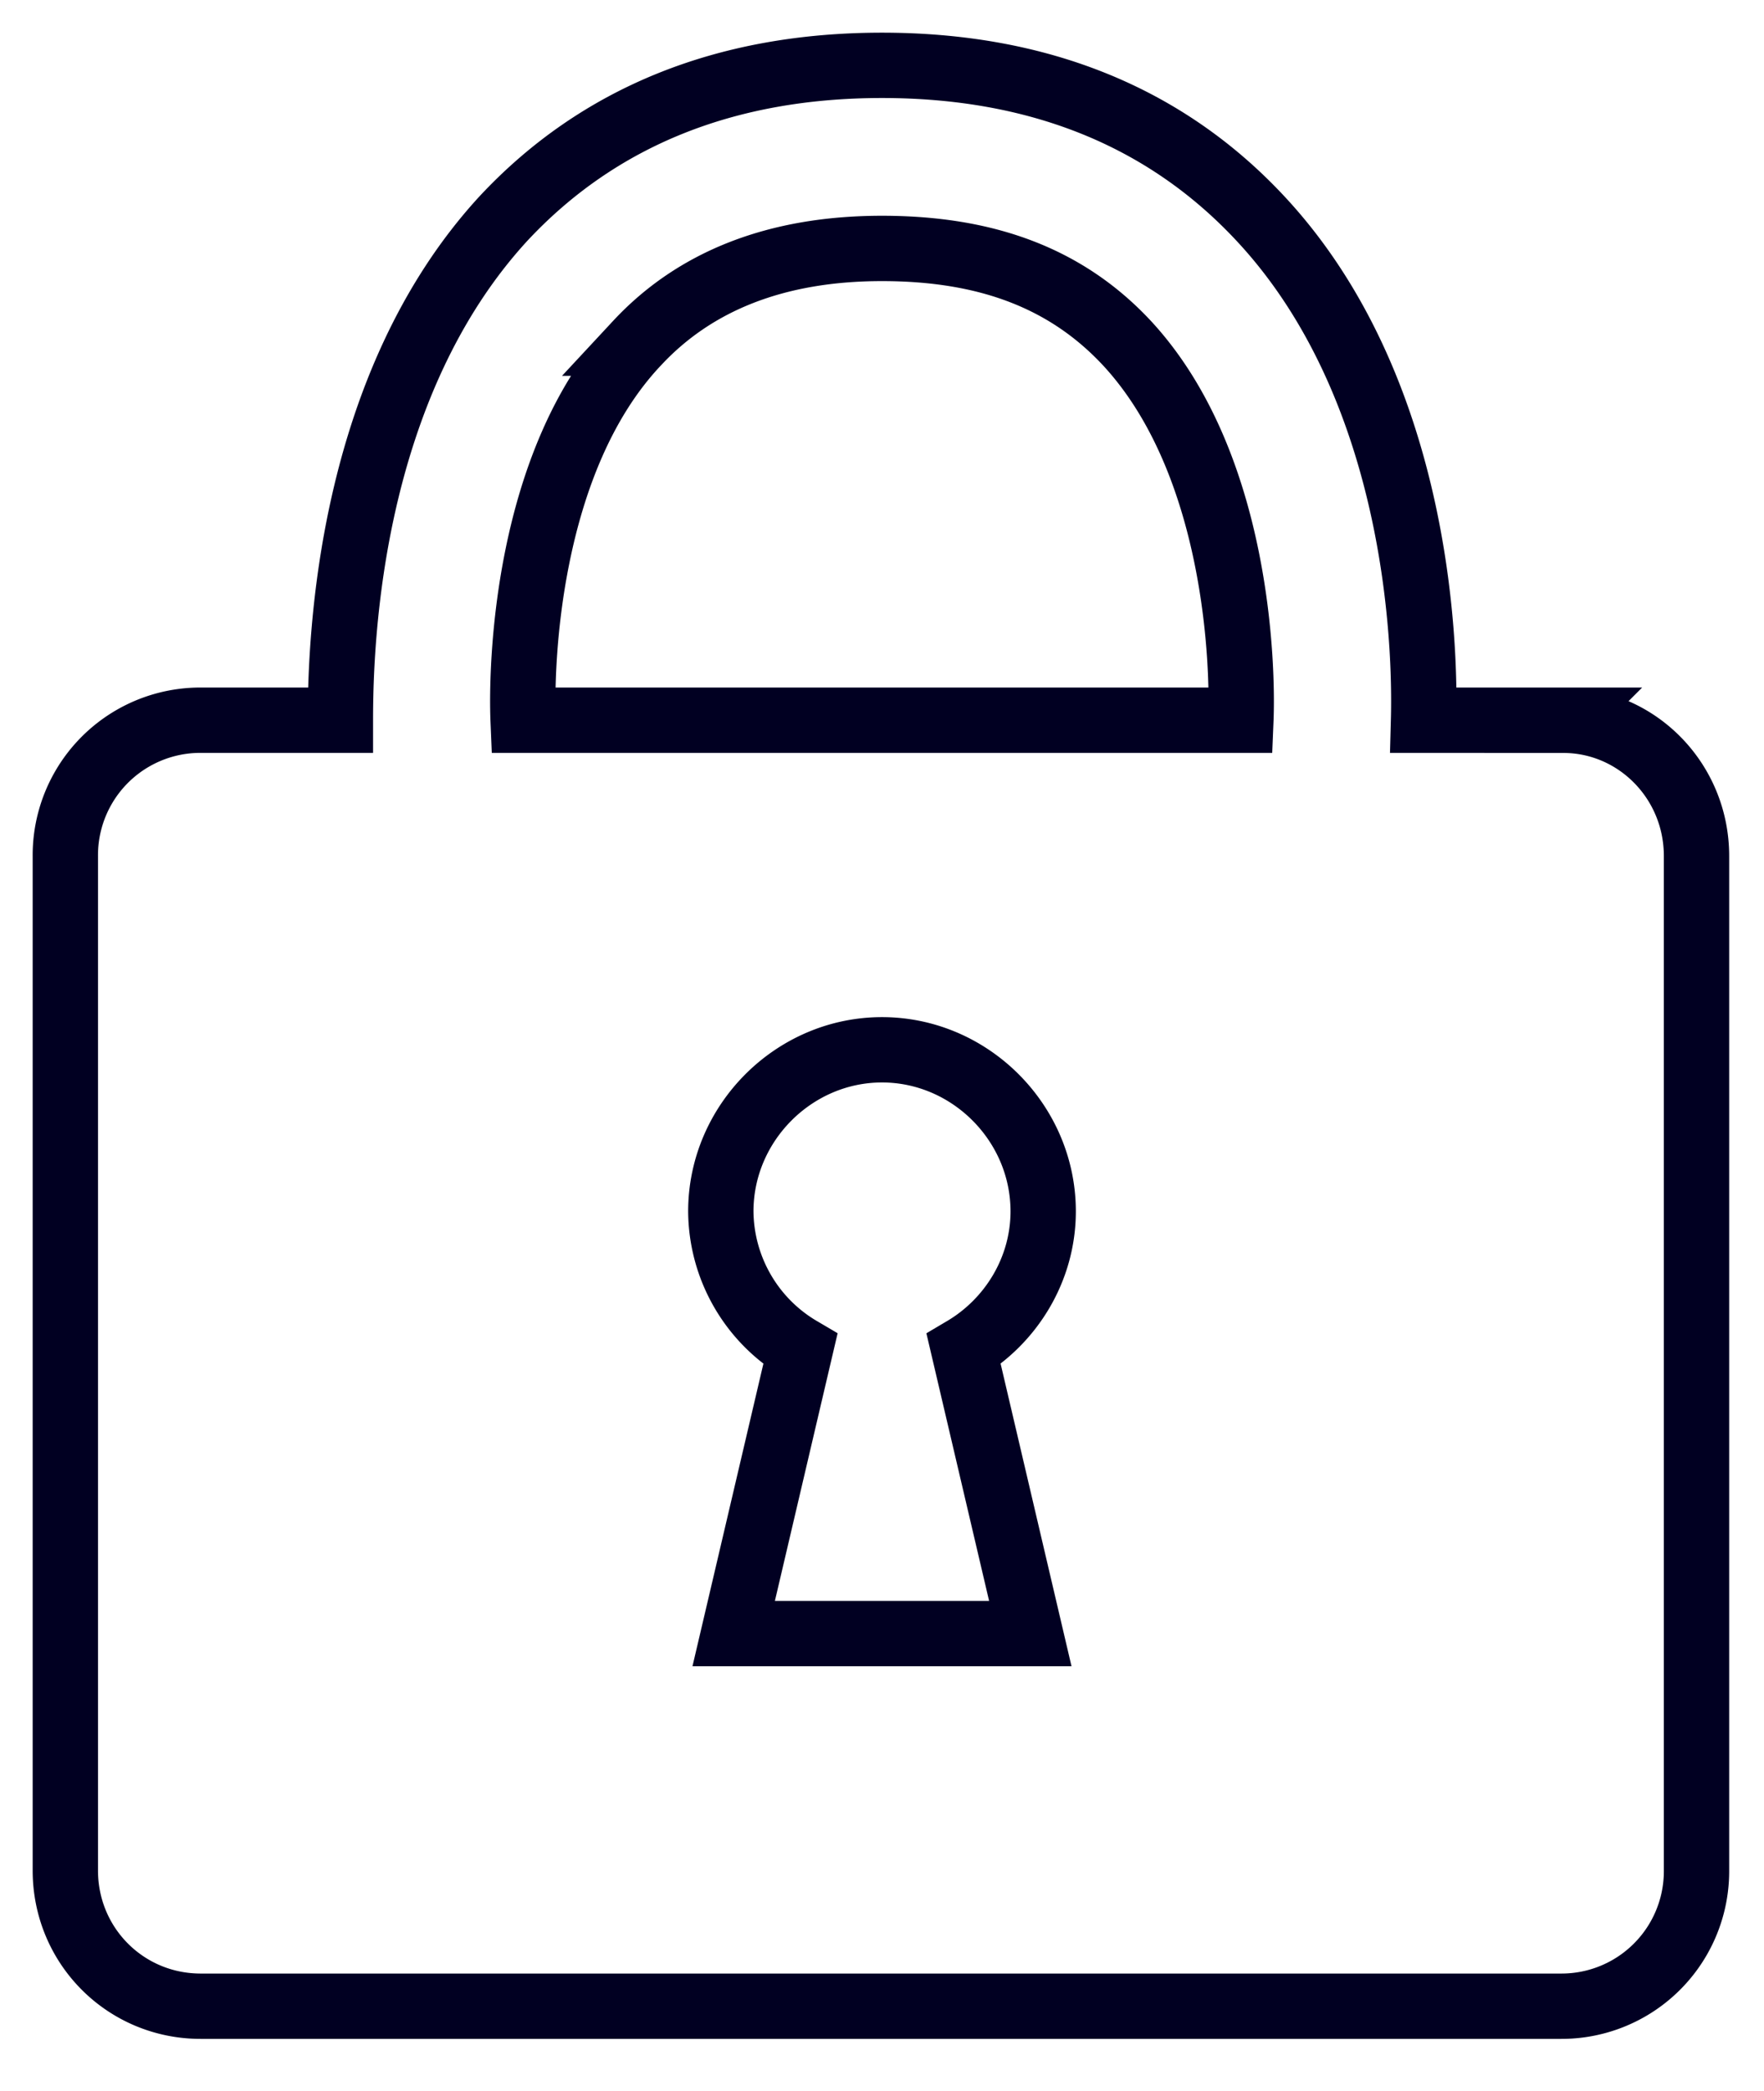 <svg width="27" height="32" xmlns="http://www.w3.org/2000/svg"><path d="M23.928 11.022h-2.139c.033-1.22-.098-5.11-2.5-7.681C17.842 1.79 15.901 1 13.5 1s-4.342.791-5.79 2.34c-2.368 2.572-2.5 6.43-2.5 7.682H3.073A2.066 2.066 0 0 0 1 13.099v15.527c0 1.154.921 2.077 2.072 2.077h20.823a2.066 2.066 0 0 0 2.072-2.077V13.1c0-1.154-.92-2.077-2.04-2.077zM9.75 5.252c.888-.955 2.138-1.45 3.75-1.45s2.829.462 3.75 1.45c1.71 1.847 1.776 4.979 1.743 5.77H8.007c-.033-.791.032-3.956 1.743-5.77zM15.77 25h-4.54l1.02-4.352a2.467 2.467 0 0 1-1.217-2.11c0-1.351 1.118-2.472 2.467-2.472s2.467 1.12 2.467 2.472c0 .89-.493 1.682-1.217 2.11L15.77 25z" stroke="#010022" fill="none"/></svg>